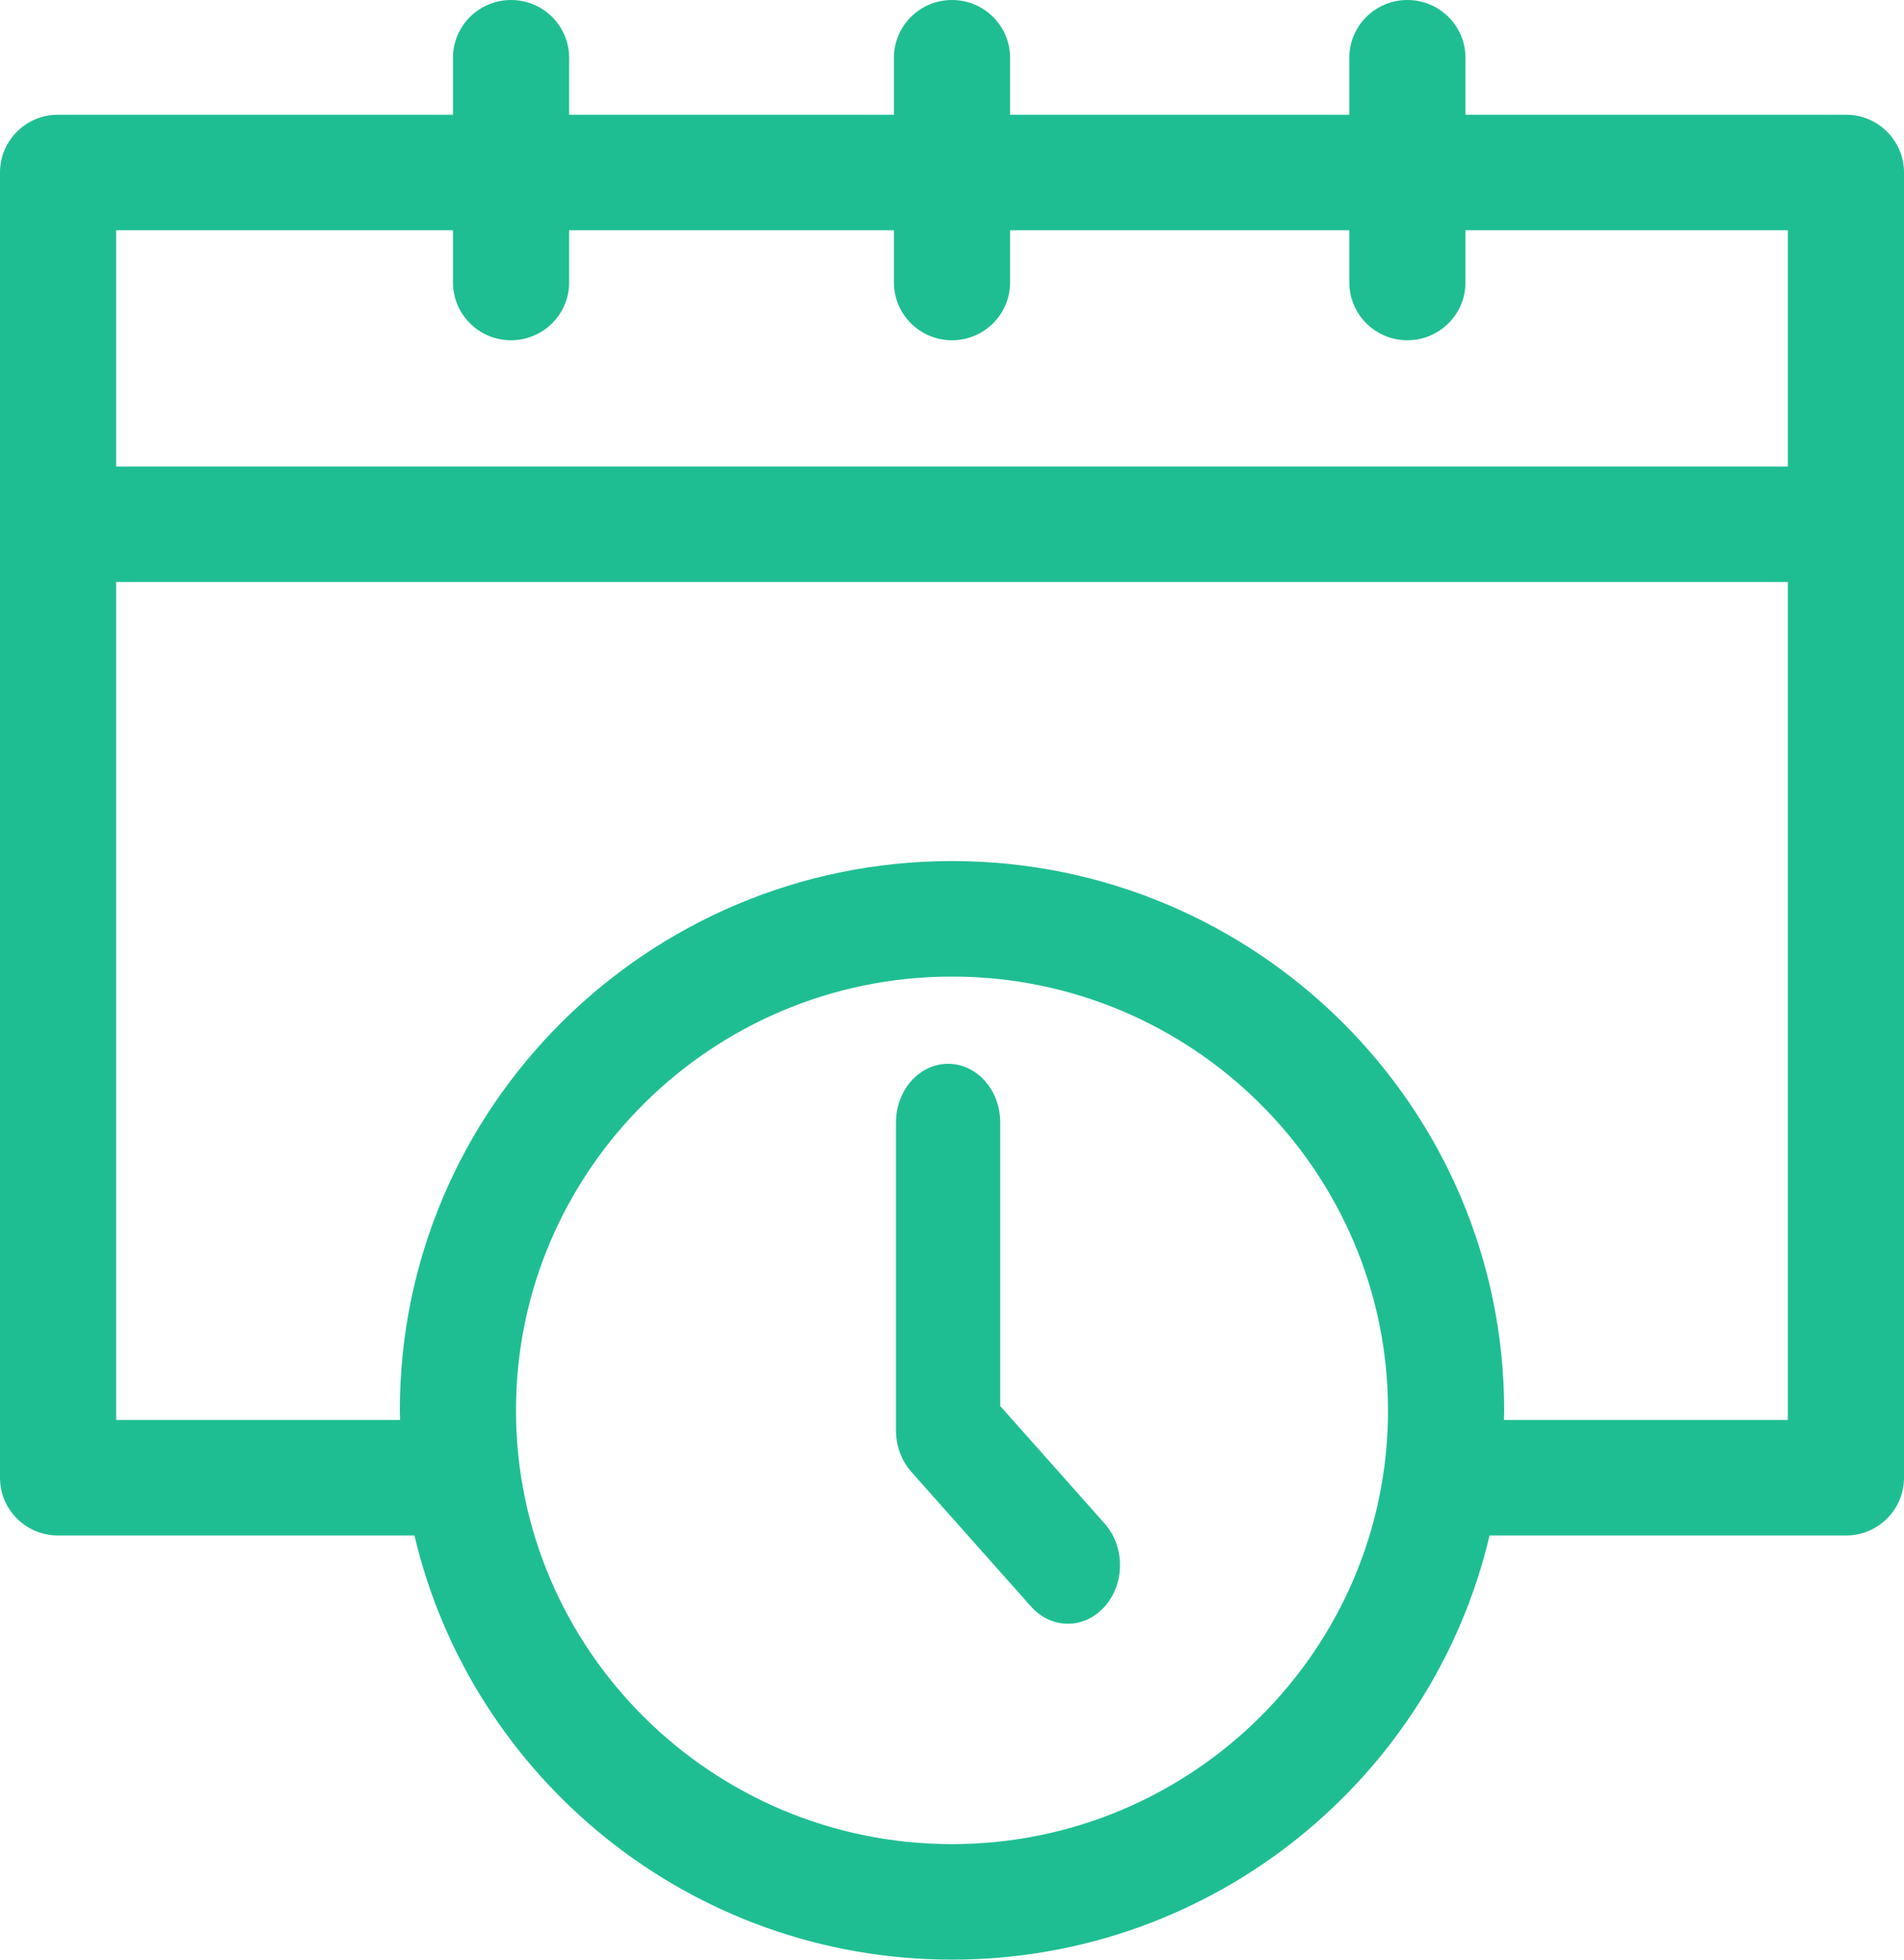 <?xml version="1.0" encoding="UTF-8"?>
<svg width="34px" height="35px" viewBox="0 0 34 35" version="1.1" xmlns="http://www.w3.org/2000/svg" xmlns:xlink="http://www.w3.org/1999/xlink">
    <!-- Generator: Sketch 53.2 (72643) - https://sketchapp.com -->
    <title>faq-2</title>
    <desc>Created with Sketch.</desc>
    <g id="PAGOS" stroke="none" stroke-width="1" fill="none" fill-rule="evenodd">
        <g id="faq-2" fill="#1FBE92" fill-rule="nonzero">
            <path d="M32.963,2.049 L26.169,2.049 L26.169,1.032 C26.169,0.462 25.704,0 25.132,0 C24.559,0 24.095,0.462 24.095,1.032 L24.095,2.049 L18.037,2.049 L18.037,1.032 C18.037,0.462 17.573,0 17,0 C16.427,0 15.963,0.462 15.963,1.032 L15.963,2.049 L10.163,2.049 L10.163,1.032 C10.163,0.462 9.698,0 9.126,0 C8.553,0 8.089,0.462 8.089,1.032 L8.089,2.049 L1.037,2.049 C0.464,2.049 0,2.511 0,3.081 L0,26.393 C0,26.963 0.464,27.425 1.037,27.425 L7.401,27.425 C8.421,31.761 12.336,35 17,35 C21.664,35 25.579,31.76 26.599,27.425 L32.963,27.425 C33.536,27.425 34,26.963 34,26.393 L34,3.081 C34,2.511 33.536,2.049 32.963,2.049 Z M8.089,4.113 L8.089,5.045 C8.089,5.615 8.553,6.077 9.126,6.077 C9.698,6.077 10.163,5.615 10.163,5.045 L10.163,4.113 L15.963,4.113 L15.963,5.045 C15.963,5.615 16.427,6.077 17,6.077 C17.573,6.077 18.037,5.615 18.037,5.045 L18.037,4.113 L24.095,4.113 L24.095,5.045 C24.095,5.615 24.559,6.077 25.132,6.077 C25.704,6.077 26.169,5.615 26.169,5.045 L26.169,4.113 L31.926,4.113 L31.926,8.332 L2.074,8.332 L2.074,4.113 L8.089,4.113 L8.089,4.113 Z M17,32.937 C12.707,32.937 9.214,29.461 9.214,25.19 C9.214,20.918 12.707,17.442 17,17.442 C21.293,17.442 24.786,20.918 24.786,25.19 C24.786,29.461 21.293,32.937 17,32.937 Z M26.856,25.361 C26.857,25.304 26.86,25.247 26.86,25.19 C26.86,19.78 22.437,15.379 17,15.379 C11.563,15.379 7.14,19.78 7.14,25.19 C7.14,25.247 7.143,25.304 7.144,25.361 L2.074,25.361 L2.074,10.395 L31.926,10.395 L31.926,25.361 L26.856,25.361 L26.856,25.361 Z" id="Shape"></path>
            <path d="M17.861,25.112 L17.861,20.047 C17.861,19.469 17.444,19 16.931,19 C16.417,19 16,19.469 16,20.047 L16,25.546 C16,25.824 16.098,26.09 16.273,26.287 L18.411,28.693 C18.593,28.898 18.831,29 19.069,29 C19.307,29 19.546,28.898 19.727,28.693 C20.091,28.285 20.091,27.622 19.727,27.213 L17.861,25.112 Z" id="Path"></path>
        </g>
    </g>
</svg>